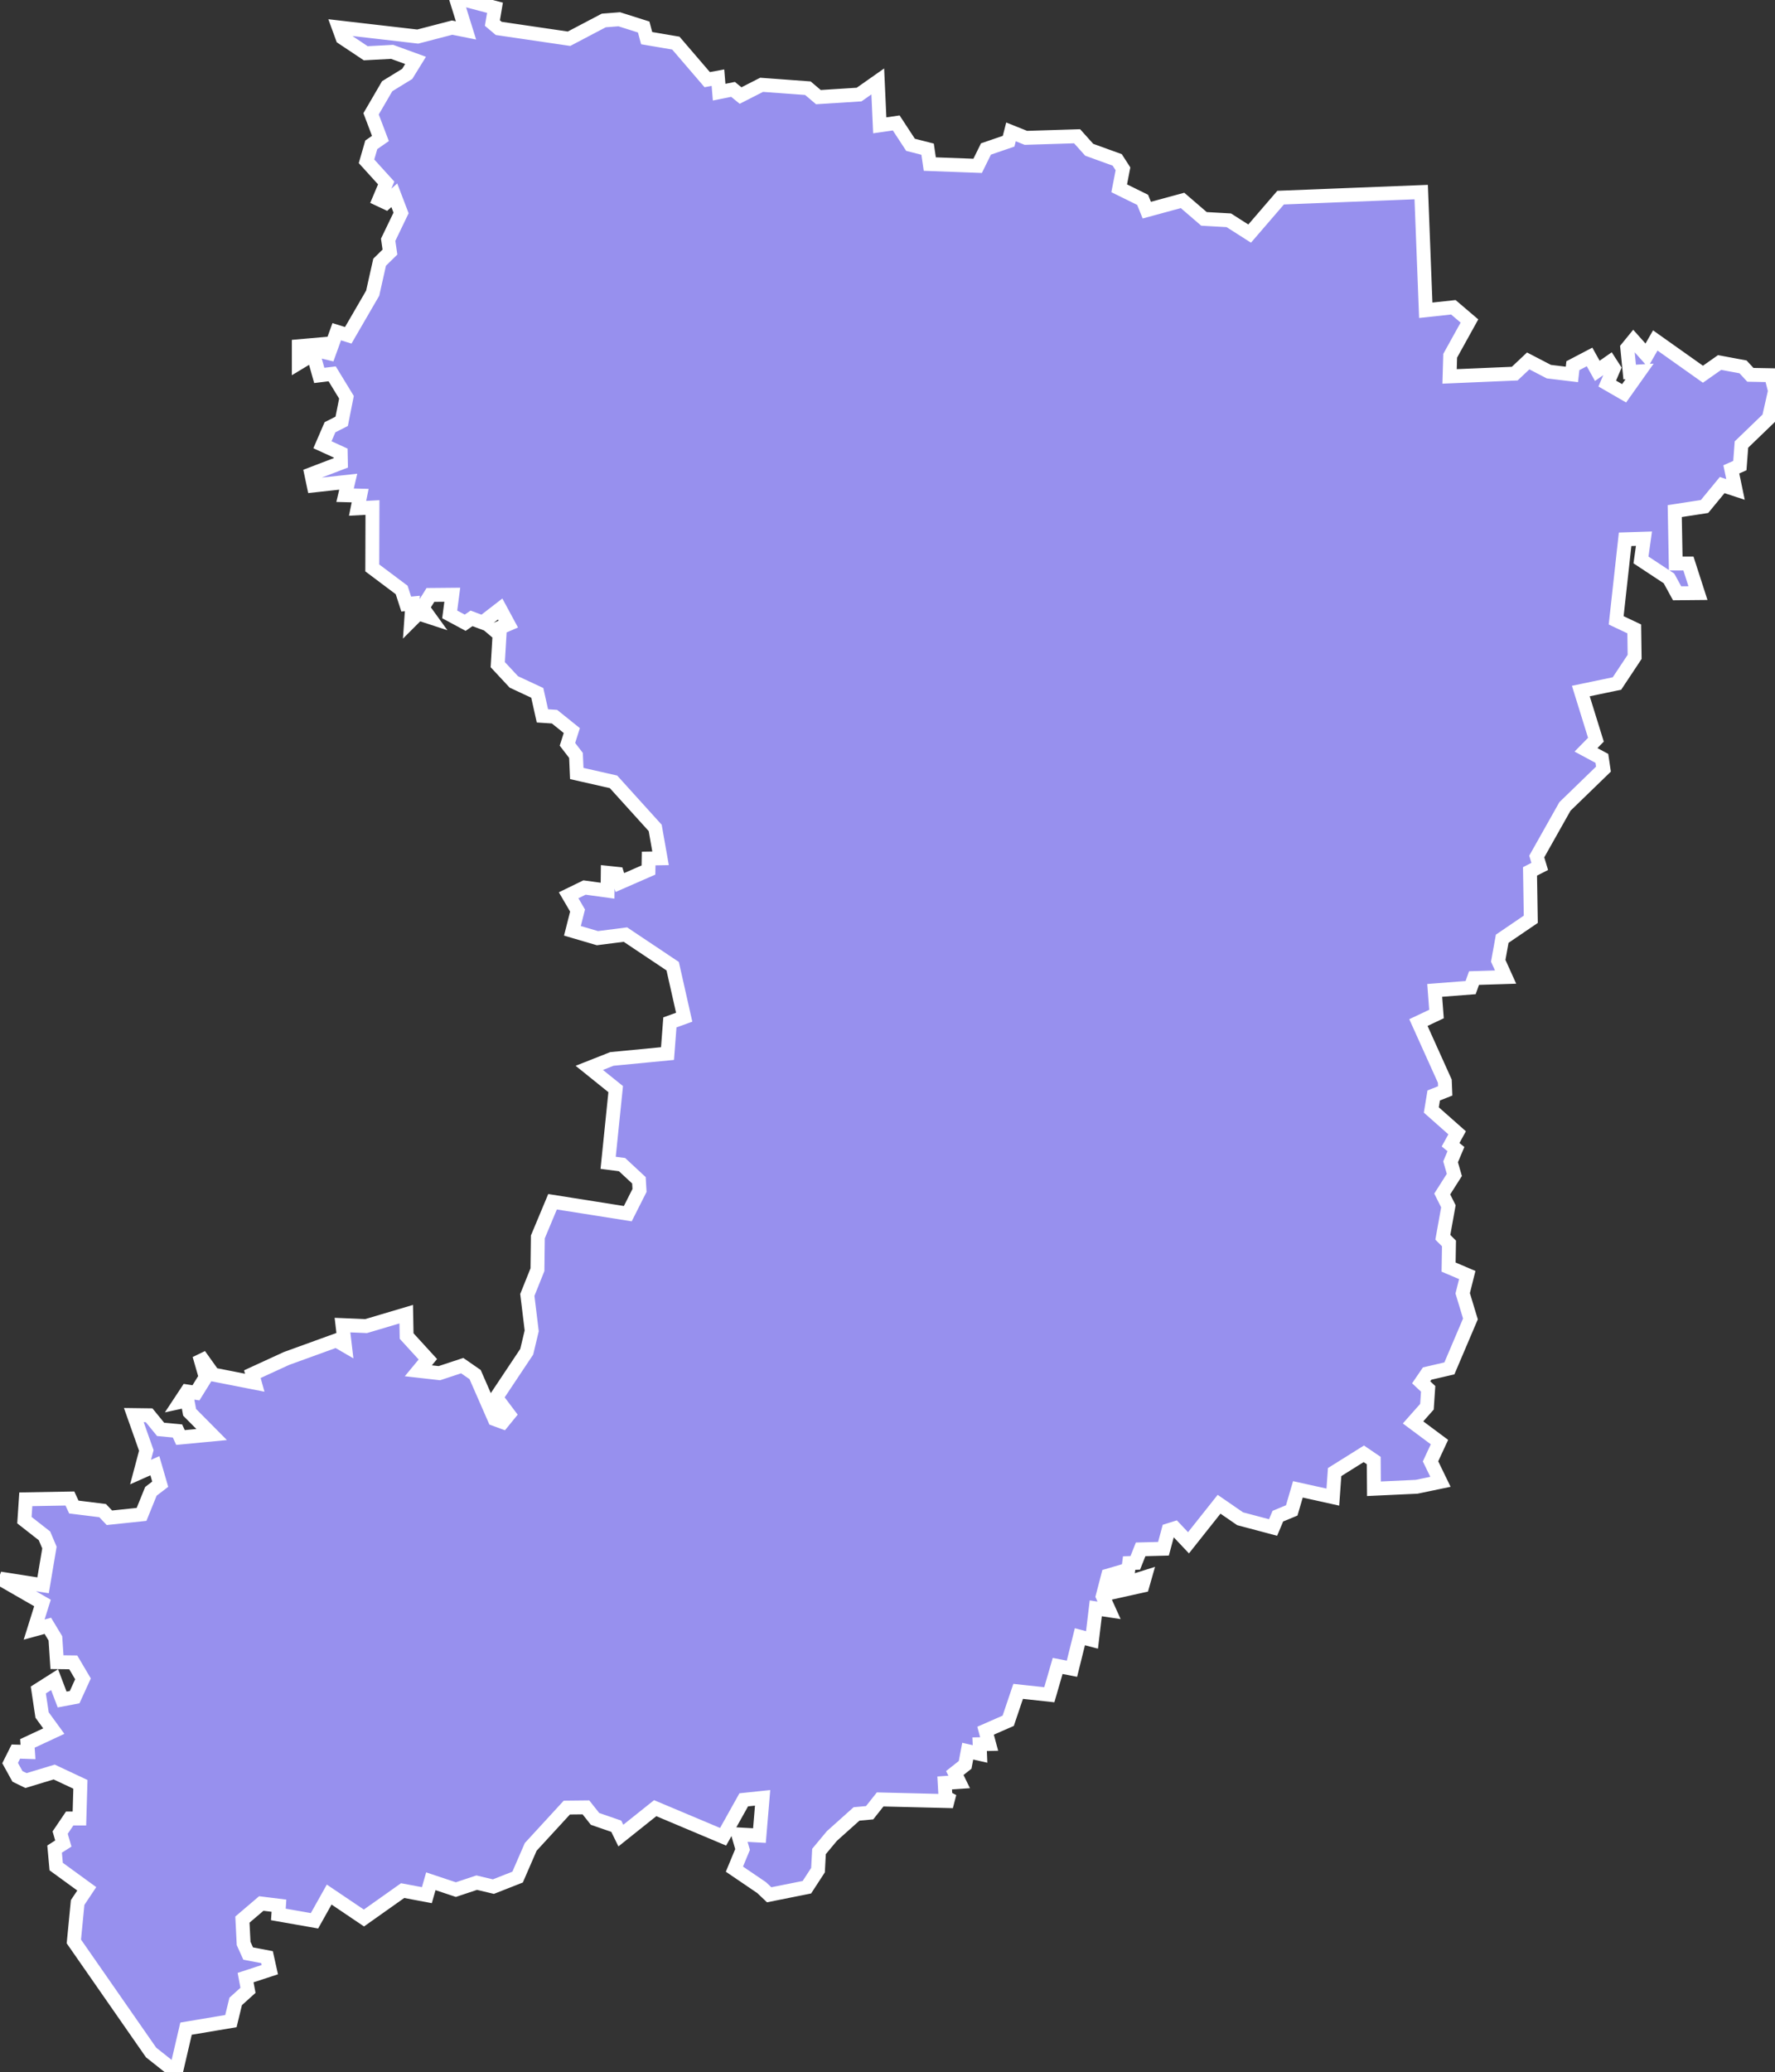 <svg xmlns="http://www.w3.org/2000/svg" viewBox="100.092 24.132 89.4 104.32" width="89.4" height="104.32">
            <rect x="100.092" y="24.132" width="89.4" height="104.32" fill="#333333" stroke="none"/>
            <path 
                d="m 125.212,25.562 3.54,0.52 1.75,-0.92 0.78,-0.06 1.23,0.39 0.15,0.56 1.47,0.25 1.58,1.84 0.54,-0.1 0.06,0.73 0.7,-0.14 0.38,0.31 1.06,-0.54 2.33,0.17 0.53,0.45 2.05,-0.13 0.94,-0.66 0.1,2.21 0.83,-0.12 0.72,1.1 0.86,0.22 0.11,0.75 2.41,0.09 0.42,-0.85 1.14,-0.39 0.12,-0.47 0.75,0.3 2.58,-0.08 0.61,0.68 1.41,0.51 0.29,0.45 -0.19,0.98 1.18,0.58 0.21,0.52 1.8,-0.49 1.08,0.93 1.25,0.07 1.05,0.67 1.56,-1.81 7.08,-0.28 0.23,5.95 1.39,-0.15 0.81,0.69 -0.97,1.75 -0.03,1.04 3.28,-0.14 0.68,-0.64 1.04,0.54 1.16,0.14 0.05,-0.44 0.84,-0.44 0.39,0.7 0.63,-0.44 0.2,0.31 -0.33,0.77 0.85,0.49 0.78,-1.1 -0.5,0.03 -0.12,-1.21 0.31,-0.38 0.67,0.75 0.43,-0.75 2.4,1.7 0.84,-0.59 1.18,0.22 0.37,0.4 1.04,0.02 0.2,0.79 -0.31,1.37 -1.38,1.33 -0.08,1.06 -0.43,0.19 0,0 0.21,1.01 -0.67,-0.22 -0.89,1.08 -1.5,0.23 0.05,2.64 0.64,0 0.48,1.49 -1.05,0.01 -0.41,-0.75 -1.41,-0.93 0.15,-1.07 -0.95,0.03 -0.45,4.08 0.91,0.43 0.02,1.41 -0.89,1.34 -1.82,0.38 0.76,2.45 -0.5,0.51 0.8,0.43 0.08,0.54 -1.94,1.88 -1.42,2.52 0.15,0.5 -0.49,0.25 0.04,2.41 -1.44,0.98 -0.2,1.11 0.37,0.82 -1.59,0.05 -0.17,0.48 -1.81,0.14 0.09,1.19 -0.91,0.43 1.33,2.95 0.02,0.49 -0.58,0.23 -0.12,0.73 1.3,1.15 -0.33,0.6 0.27,0.22 -0.27,0.64 0.19,0.66 -0.61,0.96 0.31,0.62 -0.28,1.56 0.31,0.31 -0.02,1.19 0.94,0.4 -0.23,0.92 0.39,1.29 -1.06,2.49 -1.12,0.26 -0.3,0.44 0.35,0.33 -0.06,0.9 -0.7,0.79 1.33,0.99 -0.45,0.97 0.5,1.03 -1.2,0.25 0,0 -2.15,0.1 -0.01,-1.42 -0.5,-0.34 -1.47,0.92 -0.09,1.26 -1.76,-0.39 -0.31,1.06 -0.7,0.29 -0.24,0.57 -1.66,-0.44 -1.06,-0.73 -1.54,1.94 -0.69,-0.73 -0.32,0.1 -0.25,0.93 -1.15,0.03 -0.27,0.68 -0.31,0.01 -0.13,1.01 0.92,-0.29 -0.12,0.42 -1.53,0.34 0.14,-0.95 -0.34,0.1 -0.27,1.04 0.32,0.71 -0.67,-0.1 -0.19,1.59 -0.61,-0.16 -0.4,1.61 -0.72,-0.14 -0.42,1.45 -1.57,-0.17 -0.5,1.48 -1.14,0.5 0.18,0.67 -0.48,0.01 0.02,0.49 -0.62,-0.14 -0.13,0.69 -0.52,0.41 0.22,0.45 -0.73,0.05 0.04,0.72 0.38,0.2 -3.67,-0.09 -0.53,0.67 -0.66,0.06 -1.24,1.11 -0.65,0.78 -0.05,0.94 -0.56,0.86 -1.9,0.38 -0.38,-0.36 0,0 -1.37,-0.93 0.41,-0.99 -0.22,-0.76 1.07,0.06 0.16,-1.9 -0.95,0.1 -1.04,1.86 -3.42,-1.44 -1.73,1.38 -0.23,-0.47 -1.07,-0.37 -0.46,-0.58 -0.96,0.01 -1.82,1.98 -0.66,1.52 -1.22,0.48 -0.84,-0.2 -1.05,0.35 -1.26,-0.42 -0.2,0.7 -1.22,-0.23 -1.95,1.38 -1.75,-1.18 -0.74,1.32 -1.82,-0.32 0.03,-0.44 -0.89,-0.11 -0.95,0.81 0.06,1.2 0.23,0.51 0.95,0.18 0.14,0.63 -1.22,0.4 0.12,0.64 -0.62,0.56 -0.24,0.99 -2.26,0.38 -0.51,2.19 0,0 -1.25,-0.99 -3.89,-5.59 0.19,-1.96 0.46,-0.69 -1.54,-1.12 -0.08,-0.88 0.44,-0.28 -0.16,-0.55 0.48,-0.71 0.49,0 0.05,-1.72 -1.32,-0.62 -1.42,0.43 -0.43,-0.21 0,0 -0.37,-0.67 0.29,-0.58 0.61,0.02 -0.03,-0.43 1.33,-0.62 -0.59,-0.81 -0.19,-1.26 0.82,-0.52 0.38,1 0.63,-0.12 0.42,-0.92 -0.49,-0.83 -0.82,-0.01 -0.08,-1.2 -0.38,-0.63 -0.69,0.19 0.42,-1.34 -2.14,-1.23 2.17,0.34 0.32,-1.9 -0.25,-0.59 -1.01,-0.79 0.07,-1.05 2.22,-0.04 0.2,0.43 1.45,0.18 0.34,0.36 1.62,-0.17 0.47,-1.16 0.47,-0.36 -0.27,-0.93 -0.72,0.32 0.29,-1.09 -0.63,-1.78 0.77,0.01 0.58,0.71 0.85,0.08 0.15,0.33 1.57,-0.15 -1.11,-1.12 -0.11,-0.6 -0.37,0.08 0.35,-0.53 0.45,0.07 0.49,-0.79 -0.32,-1.11 0.7,0.98 2.09,0.41 -0.12,-0.43 1.72,-0.79 2.51,-0.91 0.43,0.25 -0.12,-1.02 1.19,0.05 2.02,-0.6 0.02,1.1 1.07,1.17 -0.48,0.58 1.06,0.12 1.15,-0.38 0.65,0.45 0.98,2.24 0.41,0.15 0.31,-0.38 -0.64,-0.85 1.54,-2.31 0.25,-1.05 -0.22,-1.81 0.51,-1.27 0.02,-1.65 0.74,-1.77 3.79,0.6 0.59,-1.17 -0.03,-0.51 -0.85,-0.79 -0.7,-0.09 0.38,-3.71 -1.33,-1.07 1.14,-0.45 2.8,-0.27 0.12,-1.57 0.72,-0.26 -0.58,-2.57 -2.38,-1.59 -1.41,0.18 -1.26,-0.37 0.26,-1.02 -0.45,-0.77 0.8,-0.39 1.16,0.16 0.01,-0.9 0.47,0.05 0.14,0.44 1.44,-0.63 0.01,-0.58 0.6,-0.01 -0.27,-1.53 -2.1,-2.32 -1.85,-0.42 -0.04,-0.91 -0.43,-0.56 0.22,-0.69 -0.87,-0.7 -0.61,-0.04 -0.26,-1.16 -1.18,-0.55 -0.81,-0.87 0.09,-1.52 -0.26,-0.22 0.7,-0.3 -0.41,-0.76 -0.88,0.68 -0.56,-0.21 -0.32,0.22 -0.78,-0.42 0.13,-0.99 -1.1,0.01 -0.4,0.64 0.34,0.47 -0.55,-0.18 -0.36,0.36 0.06,-0.86 -0.31,0.03 -0.23,-0.71 -1.48,-1.11 0.01,-3.04 -0.75,0.04 0.13,-0.64 -0.76,-0.02 0.16,-0.68 -1.74,0.19 -0.12,-0.57 1.49,-0.57 -0.01,-0.49 -0.92,-0.42 0.38,-0.88 0.59,-0.3 0.24,-1.21 -0.72,-1.18 -0.65,0.08 -0.3,-1.07 -0.73,0.44 0,-0.84 1.26,-0.11 -0.11,0.37 0.37,0.09 0.39,-1.08 0.58,0.18 1.23,-2.12 0.35,-1.56 0.52,-0.51 -0.09,-0.62 0.65,-1.35 -0.34,-0.89 -0.42,0.37 -0.34,-0.16 0.35,-0.83 -0.99,-1.09 0.24,-0.83 0.46,-0.32 -0.47,-1.24 0.81,-1.39 1.01,-0.62 0.42,-0.68 -1.18,-0.43 -1.33,0.07 -1.17,-0.78 -0.19,-0.52 0,0 3.98,0.46 1.73,-0.45 0.7,0.14 -0.44,-1.41 0.42,-0.12 1.48,0.39 -0.13,0.77 z" 
                fill="rgb(151, 144, 238)" 
                stroke="white" 
                stroke-width=".7px"
                title="Rivne" 
                id="UA-56" 
            />
        </svg>
